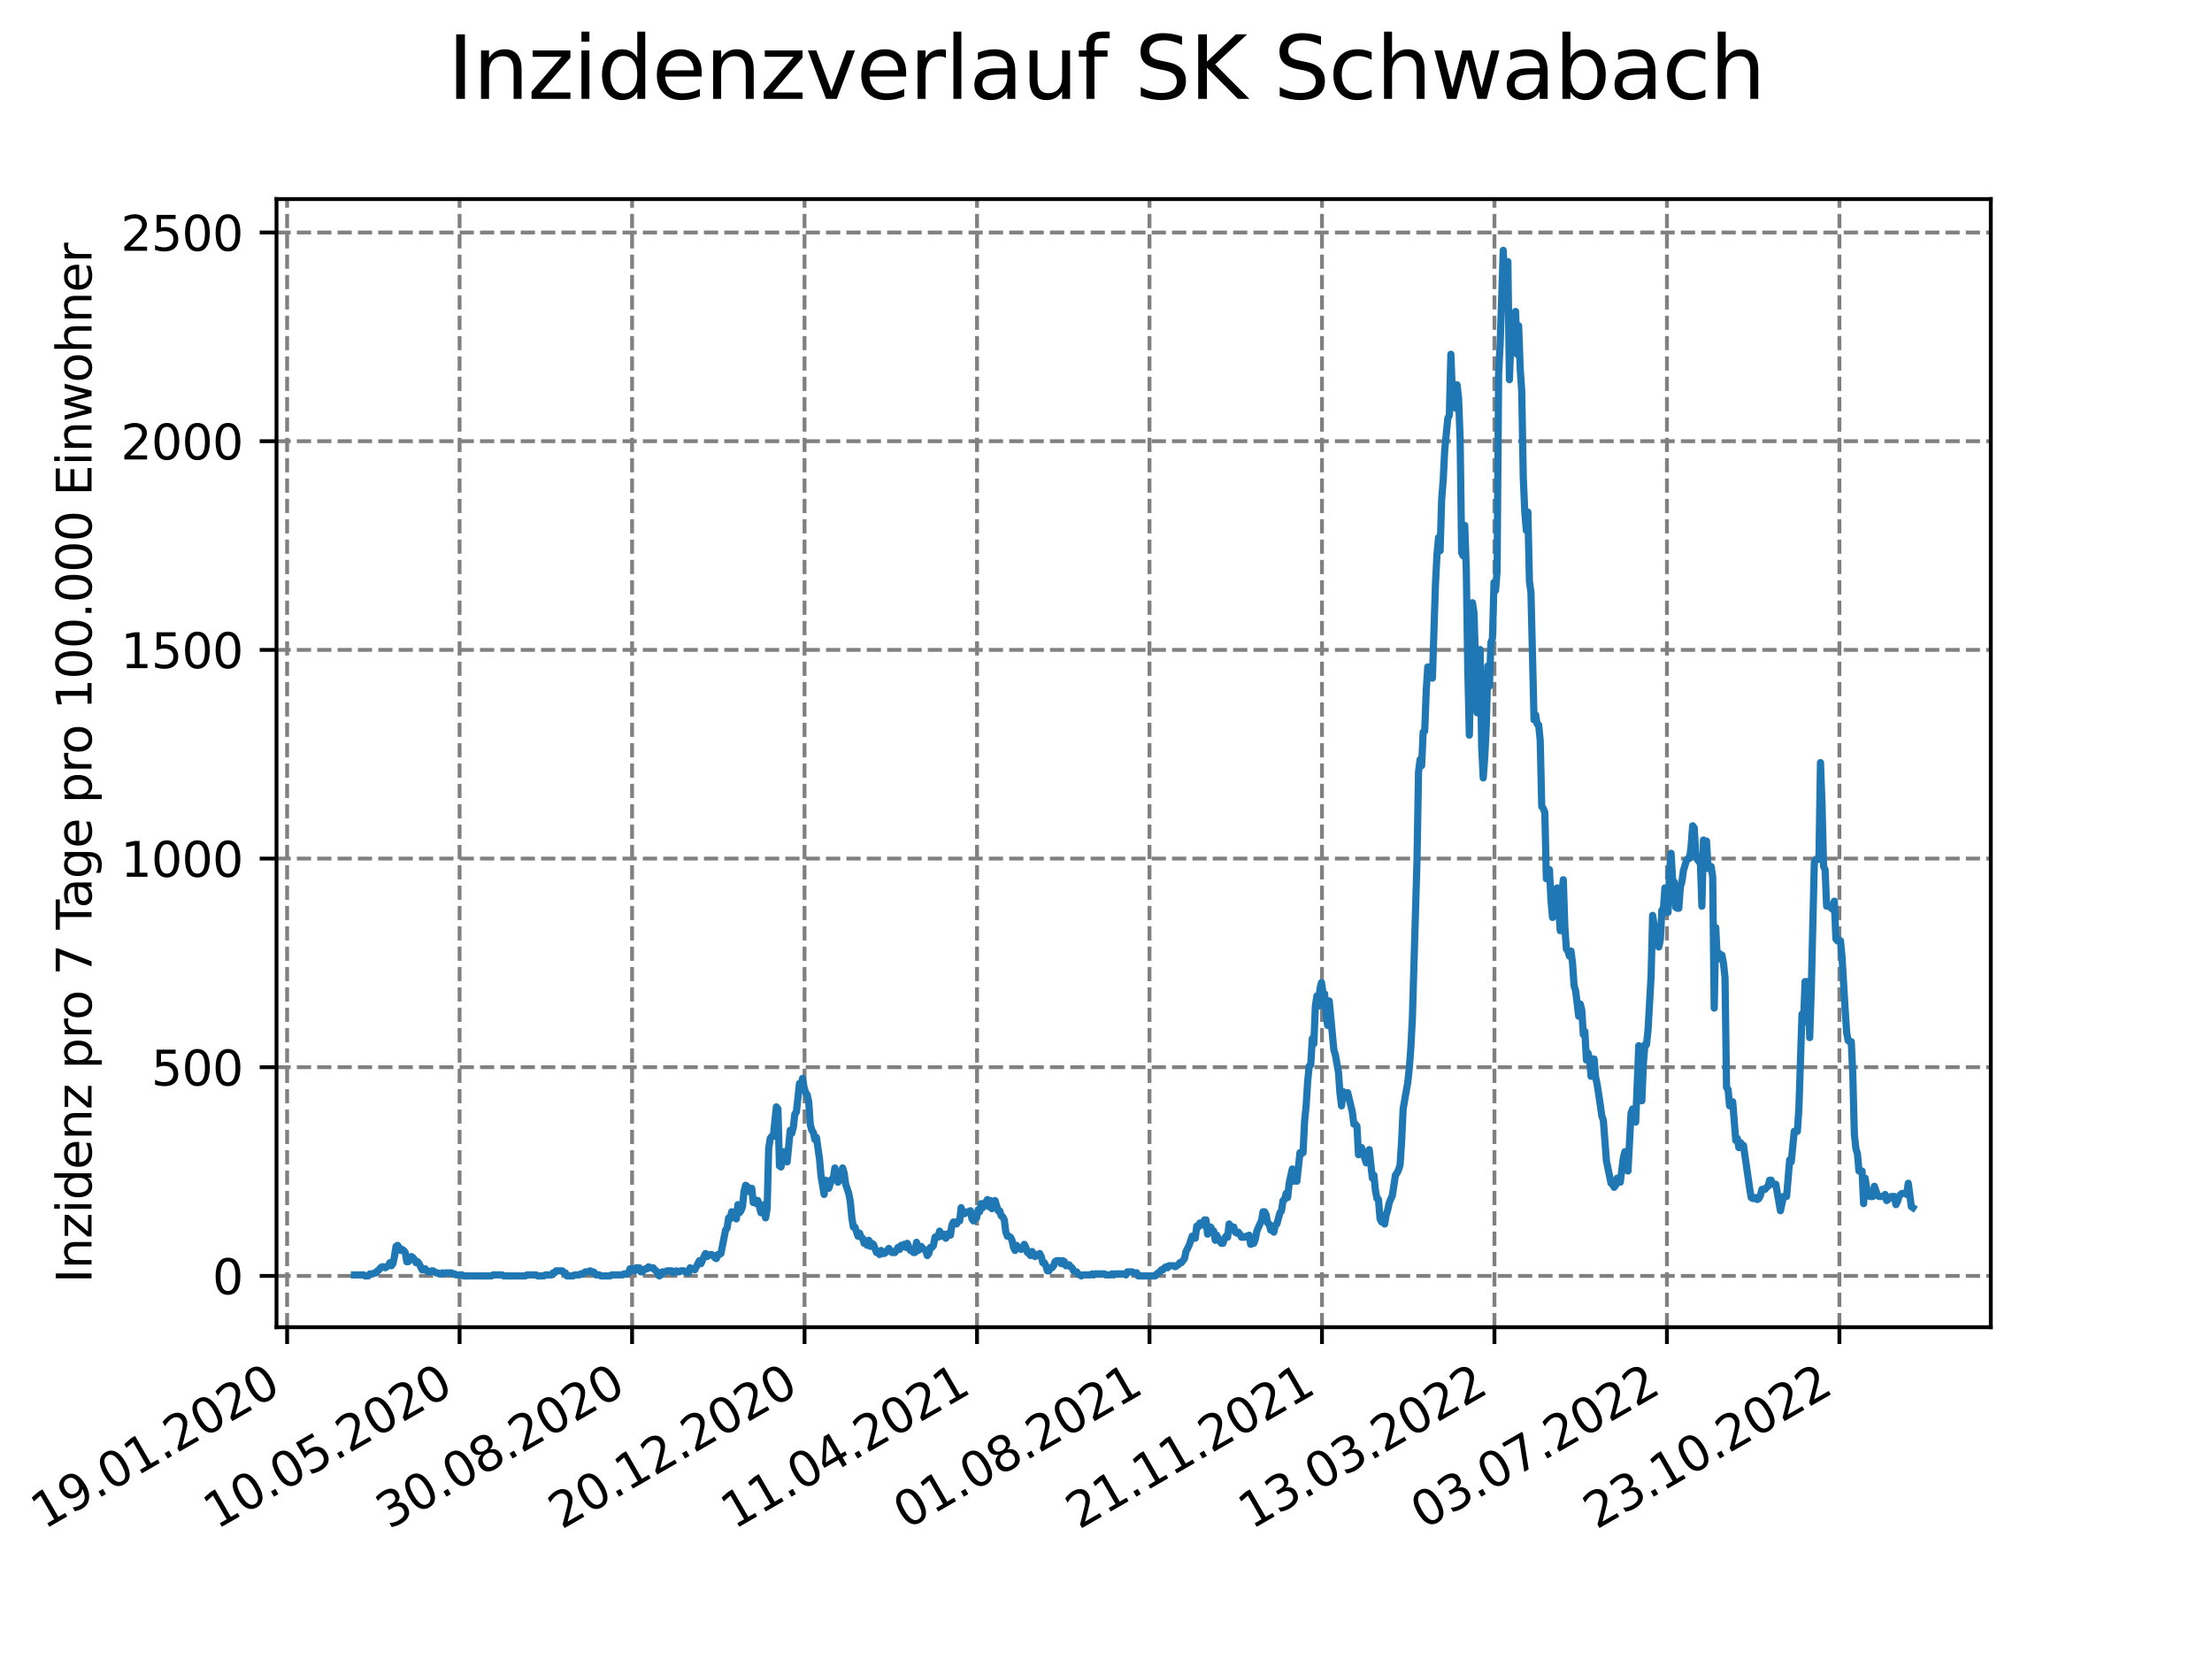 <?xml version="1.0" encoding="utf-8" standalone="no"?>
<!DOCTYPE svg PUBLIC "-//W3C//DTD SVG 1.1//EN"
  "http://www.w3.org/Graphics/SVG/1.1/DTD/svg11.dtd">
<svg xmlns:xlink="http://www.w3.org/1999/xlink" width="460.8pt" height="345.6pt" viewBox="0 0 460.8 345.6" xmlns="http://www.w3.org/2000/svg" version="1.1">
 <defs>
  <style type="text/css">*{stroke-linejoin: round; stroke-linecap: butt}</style>
 </defs>
 <g id="figure_1">
  <g id="patch_1">
   <path d="M 0 345.6 
L 460.8 345.6 
L 460.8 0 
L 0 0 
z
" style="fill: #ffffff"/>
  </g>
  <g id="axes_1">
   <g id="patch_2">
    <path d="M 57.6 276.48 
L 414.72 276.48 
L 414.72 41.472 
L 57.6 41.472 
z
" style="fill: #ffffff"/>
   </g>
   <g id="matplotlib.axis_1">
    <g id="xtick_1">
     <g id="line2d_1">
      <path d="M 59.811 276.48 
L 59.811 41.472 
" clip-path="url(#pd8fa105e6d)" style="fill: none; stroke-dasharray: 2.96,1.28; stroke-dashoffset: 0; stroke: #808080; stroke-width: 0.8"/>
     </g>
     <g id="line2d_2">
      <defs>
       <path id="mf0a44f6661" d="M 0 0 
L 0 3.5 
" style="stroke: #000000; stroke-width: 0.8"/>
      </defs>
      <g>
       <use xlink:href="#mf0a44f6661" x="59.811" y="276.48" style="stroke: #000000; stroke-width: 0.8"/>
      </g>
     </g>
     <g id="text_1">
      <!-- 19.01.2020 -->
      <g transform="translate(9.186 318.689) rotate(-30) scale(0.1 -0.1)">
       <defs>
        <path id="DejaVuSans-31" d="M 794 531 
L 1825 531 
L 1825 4091 
L 703 3866 
L 703 4441 
L 1819 4666 
L 2450 4666 
L 2450 531 
L 3481 531 
L 3481 0 
L 794 0 
L 794 531 
z
" transform="scale(0.016)"/>
        <path id="DejaVuSans-39" d="M 703 97 
L 703 672 
Q 941 559 1184 500 
Q 1428 441 1663 441 
Q 2288 441 2617 861 
Q 2947 1281 2994 2138 
Q 2813 1869 2534 1725 
Q 2256 1581 1919 1581 
Q 1219 1581 811 2004 
Q 403 2428 403 3163 
Q 403 3881 828 4315 
Q 1253 4750 1959 4750 
Q 2769 4750 3195 4129 
Q 3622 3509 3622 2328 
Q 3622 1225 3098 567 
Q 2575 -91 1691 -91 
Q 1453 -91 1209 -44 
Q 966 3 703 97 
z
M 1959 2075 
Q 2384 2075 2632 2365 
Q 2881 2656 2881 3163 
Q 2881 3666 2632 3958 
Q 2384 4250 1959 4250 
Q 1534 4250 1286 3958 
Q 1038 3666 1038 3163 
Q 1038 2656 1286 2365 
Q 1534 2075 1959 2075 
z
" transform="scale(0.016)"/>
        <path id="DejaVuSans-2e" d="M 684 794 
L 1344 794 
L 1344 0 
L 684 0 
L 684 794 
z
" transform="scale(0.016)"/>
        <path id="DejaVuSans-30" d="M 2034 4250 
Q 1547 4250 1301 3770 
Q 1056 3291 1056 2328 
Q 1056 1369 1301 889 
Q 1547 409 2034 409 
Q 2525 409 2770 889 
Q 3016 1369 3016 2328 
Q 3016 3291 2770 3770 
Q 2525 4250 2034 4250 
z
M 2034 4750 
Q 2819 4750 3233 4129 
Q 3647 3509 3647 2328 
Q 3647 1150 3233 529 
Q 2819 -91 2034 -91 
Q 1250 -91 836 529 
Q 422 1150 422 2328 
Q 422 3509 836 4129 
Q 1250 4750 2034 4750 
z
" transform="scale(0.016)"/>
        <path id="DejaVuSans-32" d="M 1228 531 
L 3431 531 
L 3431 0 
L 469 0 
L 469 531 
Q 828 903 1448 1529 
Q 2069 2156 2228 2338 
Q 2531 2678 2651 2914 
Q 2772 3150 2772 3378 
Q 2772 3750 2511 3984 
Q 2250 4219 1831 4219 
Q 1534 4219 1204 4116 
Q 875 4013 500 3803 
L 500 4441 
Q 881 4594 1212 4672 
Q 1544 4750 1819 4750 
Q 2544 4750 2975 4387 
Q 3406 4025 3406 3419 
Q 3406 3131 3298 2873 
Q 3191 2616 2906 2266 
Q 2828 2175 2409 1742 
Q 1991 1309 1228 531 
z
" transform="scale(0.016)"/>
       </defs>
       <use xlink:href="#DejaVuSans-31"/>
       <use xlink:href="#DejaVuSans-39" x="63.623"/>
       <use xlink:href="#DejaVuSans-2e" x="127.246"/>
       <use xlink:href="#DejaVuSans-30" x="159.033"/>
       <use xlink:href="#DejaVuSans-31" x="222.656"/>
       <use xlink:href="#DejaVuSans-2e" x="286.279"/>
       <use xlink:href="#DejaVuSans-32" x="318.066"/>
       <use xlink:href="#DejaVuSans-30" x="381.689"/>
       <use xlink:href="#DejaVuSans-32" x="445.312"/>
       <use xlink:href="#DejaVuSans-30" x="508.936"/>
      </g>
     </g>
    </g>
    <g id="xtick_2">
     <g id="line2d_3">
      <path d="M 95.741 276.48 
L 95.741 41.472 
" clip-path="url(#pd8fa105e6d)" style="fill: none; stroke-dasharray: 2.96,1.28; stroke-dashoffset: 0; stroke: #808080; stroke-width: 0.8"/>
     </g>
     <g id="line2d_4">
      <g>
       <use xlink:href="#mf0a44f6661" x="95.741" y="276.48" style="stroke: #000000; stroke-width: 0.8"/>
      </g>
     </g>
     <g id="text_2">
      <!-- 10.05.2020 -->
      <g transform="translate(45.116 318.689) rotate(-30) scale(0.1 -0.1)">
       <defs>
        <path id="DejaVuSans-35" d="M 691 4666 
L 3169 4666 
L 3169 4134 
L 1269 4134 
L 1269 2991 
Q 1406 3038 1543 3061 
Q 1681 3084 1819 3084 
Q 2600 3084 3056 2656 
Q 3513 2228 3513 1497 
Q 3513 744 3044 326 
Q 2575 -91 1722 -91 
Q 1428 -91 1123 -41 
Q 819 9 494 109 
L 494 744 
Q 775 591 1075 516 
Q 1375 441 1709 441 
Q 2250 441 2565 725 
Q 2881 1009 2881 1497 
Q 2881 1984 2565 2268 
Q 2250 2553 1709 2553 
Q 1456 2553 1204 2497 
Q 953 2441 691 2322 
L 691 4666 
z
" transform="scale(0.016)"/>
       </defs>
       <use xlink:href="#DejaVuSans-31"/>
       <use xlink:href="#DejaVuSans-30" x="63.623"/>
       <use xlink:href="#DejaVuSans-2e" x="127.246"/>
       <use xlink:href="#DejaVuSans-30" x="159.033"/>
       <use xlink:href="#DejaVuSans-35" x="222.656"/>
       <use xlink:href="#DejaVuSans-2e" x="286.279"/>
       <use xlink:href="#DejaVuSans-32" x="318.066"/>
       <use xlink:href="#DejaVuSans-30" x="381.689"/>
       <use xlink:href="#DejaVuSans-32" x="445.312"/>
       <use xlink:href="#DejaVuSans-30" x="508.936"/>
      </g>
     </g>
    </g>
    <g id="xtick_3">
     <g id="line2d_5">
      <path d="M 131.671 276.48 
L 131.671 41.472 
" clip-path="url(#pd8fa105e6d)" style="fill: none; stroke-dasharray: 2.96,1.28; stroke-dashoffset: 0; stroke: #808080; stroke-width: 0.8"/>
     </g>
     <g id="line2d_6">
      <g>
       <use xlink:href="#mf0a44f6661" x="131.671" y="276.48" style="stroke: #000000; stroke-width: 0.8"/>
      </g>
     </g>
     <g id="text_3">
      <!-- 30.08.2020 -->
      <g transform="translate(81.046 318.689) rotate(-30) scale(0.1 -0.1)">
       <defs>
        <path id="DejaVuSans-33" d="M 2597 2516 
Q 3050 2419 3304 2112 
Q 3559 1806 3559 1356 
Q 3559 666 3084 287 
Q 2609 -91 1734 -91 
Q 1441 -91 1130 -33 
Q 819 25 488 141 
L 488 750 
Q 750 597 1062 519 
Q 1375 441 1716 441 
Q 2309 441 2620 675 
Q 2931 909 2931 1356 
Q 2931 1769 2642 2001 
Q 2353 2234 1838 2234 
L 1294 2234 
L 1294 2753 
L 1863 2753 
Q 2328 2753 2575 2939 
Q 2822 3125 2822 3475 
Q 2822 3834 2567 4026 
Q 2313 4219 1838 4219 
Q 1578 4219 1281 4162 
Q 984 4106 628 3988 
L 628 4550 
Q 988 4650 1302 4700 
Q 1616 4750 1894 4750 
Q 2613 4750 3031 4423 
Q 3450 4097 3450 3541 
Q 3450 3153 3228 2886 
Q 3006 2619 2597 2516 
z
" transform="scale(0.016)"/>
        <path id="DejaVuSans-38" d="M 2034 2216 
Q 1584 2216 1326 1975 
Q 1069 1734 1069 1313 
Q 1069 891 1326 650 
Q 1584 409 2034 409 
Q 2484 409 2743 651 
Q 3003 894 3003 1313 
Q 3003 1734 2745 1975 
Q 2488 2216 2034 2216 
z
M 1403 2484 
Q 997 2584 770 2862 
Q 544 3141 544 3541 
Q 544 4100 942 4425 
Q 1341 4750 2034 4750 
Q 2731 4750 3128 4425 
Q 3525 4100 3525 3541 
Q 3525 3141 3298 2862 
Q 3072 2584 2669 2484 
Q 3125 2378 3379 2068 
Q 3634 1759 3634 1313 
Q 3634 634 3220 271 
Q 2806 -91 2034 -91 
Q 1263 -91 848 271 
Q 434 634 434 1313 
Q 434 1759 690 2068 
Q 947 2378 1403 2484 
z
M 1172 3481 
Q 1172 3119 1398 2916 
Q 1625 2713 2034 2713 
Q 2441 2713 2670 2916 
Q 2900 3119 2900 3481 
Q 2900 3844 2670 4047 
Q 2441 4250 2034 4250 
Q 1625 4250 1398 4047 
Q 1172 3844 1172 3481 
z
" transform="scale(0.016)"/>
       </defs>
       <use xlink:href="#DejaVuSans-33"/>
       <use xlink:href="#DejaVuSans-30" x="63.623"/>
       <use xlink:href="#DejaVuSans-2e" x="127.246"/>
       <use xlink:href="#DejaVuSans-30" x="159.033"/>
       <use xlink:href="#DejaVuSans-38" x="222.656"/>
       <use xlink:href="#DejaVuSans-2e" x="286.279"/>
       <use xlink:href="#DejaVuSans-32" x="318.066"/>
       <use xlink:href="#DejaVuSans-30" x="381.689"/>
       <use xlink:href="#DejaVuSans-32" x="445.312"/>
       <use xlink:href="#DejaVuSans-30" x="508.936"/>
      </g>
     </g>
    </g>
    <g id="xtick_4">
     <g id="line2d_7">
      <path d="M 167.601 276.48 
L 167.601 41.472 
" clip-path="url(#pd8fa105e6d)" style="fill: none; stroke-dasharray: 2.96,1.28; stroke-dashoffset: 0; stroke: #808080; stroke-width: 0.8"/>
     </g>
     <g id="line2d_8">
      <g>
       <use xlink:href="#mf0a44f6661" x="167.601" y="276.48" style="stroke: #000000; stroke-width: 0.8"/>
      </g>
     </g>
     <g id="text_4">
      <!-- 20.12.2020 -->
      <g transform="translate(116.976 318.689) rotate(-30) scale(0.1 -0.1)">
       <use xlink:href="#DejaVuSans-32"/>
       <use xlink:href="#DejaVuSans-30" x="63.623"/>
       <use xlink:href="#DejaVuSans-2e" x="127.246"/>
       <use xlink:href="#DejaVuSans-31" x="159.033"/>
       <use xlink:href="#DejaVuSans-32" x="222.656"/>
       <use xlink:href="#DejaVuSans-2e" x="286.279"/>
       <use xlink:href="#DejaVuSans-32" x="318.066"/>
       <use xlink:href="#DejaVuSans-30" x="381.689"/>
       <use xlink:href="#DejaVuSans-32" x="445.312"/>
       <use xlink:href="#DejaVuSans-30" x="508.936"/>
      </g>
     </g>
    </g>
    <g id="xtick_5">
     <g id="line2d_9">
      <path d="M 203.531 276.48 
L 203.531 41.472 
" clip-path="url(#pd8fa105e6d)" style="fill: none; stroke-dasharray: 2.96,1.28; stroke-dashoffset: 0; stroke: #808080; stroke-width: 0.8"/>
     </g>
     <g id="line2d_10">
      <g>
       <use xlink:href="#mf0a44f6661" x="203.531" y="276.48" style="stroke: #000000; stroke-width: 0.8"/>
      </g>
     </g>
     <g id="text_5">
      <!-- 11.04.2021 -->
      <g transform="translate(152.906 318.689) rotate(-30) scale(0.1 -0.1)">
       <defs>
        <path id="DejaVuSans-34" d="M 2419 4116 
L 825 1625 
L 2419 1625 
L 2419 4116 
z
M 2253 4666 
L 3047 4666 
L 3047 1625 
L 3713 1625 
L 3713 1100 
L 3047 1100 
L 3047 0 
L 2419 0 
L 2419 1100 
L 313 1100 
L 313 1709 
L 2253 4666 
z
" transform="scale(0.016)"/>
       </defs>
       <use xlink:href="#DejaVuSans-31"/>
       <use xlink:href="#DejaVuSans-31" x="63.623"/>
       <use xlink:href="#DejaVuSans-2e" x="127.246"/>
       <use xlink:href="#DejaVuSans-30" x="159.033"/>
       <use xlink:href="#DejaVuSans-34" x="222.656"/>
       <use xlink:href="#DejaVuSans-2e" x="286.279"/>
       <use xlink:href="#DejaVuSans-32" x="318.066"/>
       <use xlink:href="#DejaVuSans-30" x="381.689"/>
       <use xlink:href="#DejaVuSans-32" x="445.312"/>
       <use xlink:href="#DejaVuSans-31" x="508.936"/>
      </g>
     </g>
    </g>
    <g id="xtick_6">
     <g id="line2d_11">
      <path d="M 239.462 276.48 
L 239.462 41.472 
" clip-path="url(#pd8fa105e6d)" style="fill: none; stroke-dasharray: 2.96,1.28; stroke-dashoffset: 0; stroke: #808080; stroke-width: 0.8"/>
     </g>
     <g id="line2d_12">
      <g>
       <use xlink:href="#mf0a44f6661" x="239.462" y="276.48" style="stroke: #000000; stroke-width: 0.8"/>
      </g>
     </g>
     <g id="text_6">
      <!-- 01.08.2021 -->
      <g transform="translate(188.836 318.689) rotate(-30) scale(0.1 -0.1)">
       <use xlink:href="#DejaVuSans-30"/>
       <use xlink:href="#DejaVuSans-31" x="63.623"/>
       <use xlink:href="#DejaVuSans-2e" x="127.246"/>
       <use xlink:href="#DejaVuSans-30" x="159.033"/>
       <use xlink:href="#DejaVuSans-38" x="222.656"/>
       <use xlink:href="#DejaVuSans-2e" x="286.279"/>
       <use xlink:href="#DejaVuSans-32" x="318.066"/>
       <use xlink:href="#DejaVuSans-30" x="381.689"/>
       <use xlink:href="#DejaVuSans-32" x="445.312"/>
       <use xlink:href="#DejaVuSans-31" x="508.936"/>
      </g>
     </g>
    </g>
    <g id="xtick_7">
     <g id="line2d_13">
      <path d="M 275.392 276.48 
L 275.392 41.472 
" clip-path="url(#pd8fa105e6d)" style="fill: none; stroke-dasharray: 2.96,1.28; stroke-dashoffset: 0; stroke: #808080; stroke-width: 0.8"/>
     </g>
     <g id="line2d_14">
      <g>
       <use xlink:href="#mf0a44f6661" x="275.392" y="276.48" style="stroke: #000000; stroke-width: 0.8"/>
      </g>
     </g>
     <g id="text_7">
      <!-- 21.11.2021 -->
      <g transform="translate(224.767 318.689) rotate(-30) scale(0.1 -0.1)">
       <use xlink:href="#DejaVuSans-32"/>
       <use xlink:href="#DejaVuSans-31" x="63.623"/>
       <use xlink:href="#DejaVuSans-2e" x="127.246"/>
       <use xlink:href="#DejaVuSans-31" x="159.033"/>
       <use xlink:href="#DejaVuSans-31" x="222.656"/>
       <use xlink:href="#DejaVuSans-2e" x="286.279"/>
       <use xlink:href="#DejaVuSans-32" x="318.066"/>
       <use xlink:href="#DejaVuSans-30" x="381.689"/>
       <use xlink:href="#DejaVuSans-32" x="445.312"/>
       <use xlink:href="#DejaVuSans-31" x="508.936"/>
      </g>
     </g>
    </g>
    <g id="xtick_8">
     <g id="line2d_15">
      <path d="M 311.322 276.48 
L 311.322 41.472 
" clip-path="url(#pd8fa105e6d)" style="fill: none; stroke-dasharray: 2.96,1.28; stroke-dashoffset: 0; stroke: #808080; stroke-width: 0.8"/>
     </g>
     <g id="line2d_16">
      <g>
       <use xlink:href="#mf0a44f6661" x="311.322" y="276.48" style="stroke: #000000; stroke-width: 0.8"/>
      </g>
     </g>
     <g id="text_8">
      <!-- 13.03.2022 -->
      <g transform="translate(260.697 318.689) rotate(-30) scale(0.1 -0.1)">
       <use xlink:href="#DejaVuSans-31"/>
       <use xlink:href="#DejaVuSans-33" x="63.623"/>
       <use xlink:href="#DejaVuSans-2e" x="127.246"/>
       <use xlink:href="#DejaVuSans-30" x="159.033"/>
       <use xlink:href="#DejaVuSans-33" x="222.656"/>
       <use xlink:href="#DejaVuSans-2e" x="286.279"/>
       <use xlink:href="#DejaVuSans-32" x="318.066"/>
       <use xlink:href="#DejaVuSans-30" x="381.689"/>
       <use xlink:href="#DejaVuSans-32" x="445.312"/>
       <use xlink:href="#DejaVuSans-32" x="508.936"/>
      </g>
     </g>
    </g>
    <g id="xtick_9">
     <g id="line2d_17">
      <path d="M 347.252 276.48 
L 347.252 41.472 
" clip-path="url(#pd8fa105e6d)" style="fill: none; stroke-dasharray: 2.96,1.28; stroke-dashoffset: 0; stroke: #808080; stroke-width: 0.8"/>
     </g>
     <g id="line2d_18">
      <g>
       <use xlink:href="#mf0a44f6661" x="347.252" y="276.48" style="stroke: #000000; stroke-width: 0.8"/>
      </g>
     </g>
     <g id="text_9">
      <!-- 03.07.2022 -->
      <g transform="translate(296.627 318.689) rotate(-30) scale(0.1 -0.1)">
       <defs>
        <path id="DejaVuSans-37" d="M 525 4666 
L 3525 4666 
L 3525 4397 
L 1831 0 
L 1172 0 
L 2766 4134 
L 525 4134 
L 525 4666 
z
" transform="scale(0.016)"/>
       </defs>
       <use xlink:href="#DejaVuSans-30"/>
       <use xlink:href="#DejaVuSans-33" x="63.623"/>
       <use xlink:href="#DejaVuSans-2e" x="127.246"/>
       <use xlink:href="#DejaVuSans-30" x="159.033"/>
       <use xlink:href="#DejaVuSans-37" x="222.656"/>
       <use xlink:href="#DejaVuSans-2e" x="286.279"/>
       <use xlink:href="#DejaVuSans-32" x="318.066"/>
       <use xlink:href="#DejaVuSans-30" x="381.689"/>
       <use xlink:href="#DejaVuSans-32" x="445.312"/>
       <use xlink:href="#DejaVuSans-32" x="508.936"/>
      </g>
     </g>
    </g>
    <g id="xtick_10">
     <g id="line2d_19">
      <path d="M 383.182 276.48 
L 383.182 41.472 
" clip-path="url(#pd8fa105e6d)" style="fill: none; stroke-dasharray: 2.96,1.28; stroke-dashoffset: 0; stroke: #808080; stroke-width: 0.8"/>
     </g>
     <g id="line2d_20">
      <g>
       <use xlink:href="#mf0a44f6661" x="383.182" y="276.48" style="stroke: #000000; stroke-width: 0.8"/>
      </g>
     </g>
     <g id="text_10">
      <!-- 23.10.2022 -->
      <g transform="translate(332.557 318.689) rotate(-30) scale(0.1 -0.1)">
       <use xlink:href="#DejaVuSans-32"/>
       <use xlink:href="#DejaVuSans-33" x="63.623"/>
       <use xlink:href="#DejaVuSans-2e" x="127.246"/>
       <use xlink:href="#DejaVuSans-31" x="159.033"/>
       <use xlink:href="#DejaVuSans-30" x="222.656"/>
       <use xlink:href="#DejaVuSans-2e" x="286.279"/>
       <use xlink:href="#DejaVuSans-32" x="318.066"/>
       <use xlink:href="#DejaVuSans-30" x="381.689"/>
       <use xlink:href="#DejaVuSans-32" x="445.312"/>
       <use xlink:href="#DejaVuSans-32" x="508.936"/>
      </g>
     </g>
    </g>
   </g>
   <g id="matplotlib.axis_2">
    <g id="ytick_1">
     <g id="line2d_21">
      <path d="M 57.6 265.798 
L 414.72 265.798 
" clip-path="url(#pd8fa105e6d)" style="fill: none; stroke-dasharray: 2.96,1.28; stroke-dashoffset: 0; stroke: #808080; stroke-width: 0.8"/>
     </g>
     <g id="line2d_22">
      <defs>
       <path id="mc58bc5767d" d="M 0 0 
L -3.5 0 
" style="stroke: #000000; stroke-width: 0.8"/>
      </defs>
      <g>
       <use xlink:href="#mc58bc5767d" x="57.6" y="265.798" style="stroke: #000000; stroke-width: 0.8"/>
      </g>
     </g>
     <g id="text_11">
      <!-- 0 -->
      <g transform="translate(44.237 269.597) scale(0.1 -0.1)">
       <use xlink:href="#DejaVuSans-30"/>
      </g>
     </g>
    </g>
    <g id="ytick_2">
     <g id="line2d_23">
      <path d="M 57.6 222.325 
L 414.72 222.325 
" clip-path="url(#pd8fa105e6d)" style="fill: none; stroke-dasharray: 2.96,1.28; stroke-dashoffset: 0; stroke: #808080; stroke-width: 0.8"/>
     </g>
     <g id="line2d_24">
      <g>
       <use xlink:href="#mc58bc5767d" x="57.6" y="222.325" style="stroke: #000000; stroke-width: 0.8"/>
      </g>
     </g>
     <g id="text_12">
      <!-- 500 -->
      <g transform="translate(31.512 226.125) scale(0.1 -0.1)">
       <use xlink:href="#DejaVuSans-35"/>
       <use xlink:href="#DejaVuSans-30" x="63.623"/>
       <use xlink:href="#DejaVuSans-30" x="127.246"/>
      </g>
     </g>
    </g>
    <g id="ytick_3">
     <g id="line2d_25">
      <path d="M 57.6 178.853 
L 414.72 178.853 
" clip-path="url(#pd8fa105e6d)" style="fill: none; stroke-dasharray: 2.96,1.28; stroke-dashoffset: 0; stroke: #808080; stroke-width: 0.8"/>
     </g>
     <g id="line2d_26">
      <g>
       <use xlink:href="#mc58bc5767d" x="57.6" y="178.853" style="stroke: #000000; stroke-width: 0.8"/>
      </g>
     </g>
     <g id="text_13">
      <!-- 1000 -->
      <g transform="translate(25.15 182.652) scale(0.1 -0.1)">
       <use xlink:href="#DejaVuSans-31"/>
       <use xlink:href="#DejaVuSans-30" x="63.623"/>
       <use xlink:href="#DejaVuSans-30" x="127.246"/>
       <use xlink:href="#DejaVuSans-30" x="190.869"/>
      </g>
     </g>
    </g>
    <g id="ytick_4">
     <g id="line2d_27">
      <path d="M 57.6 135.381 
L 414.72 135.381 
" clip-path="url(#pd8fa105e6d)" style="fill: none; stroke-dasharray: 2.96,1.28; stroke-dashoffset: 0; stroke: #808080; stroke-width: 0.8"/>
     </g>
     <g id="line2d_28">
      <g>
       <use xlink:href="#mc58bc5767d" x="57.6" y="135.381" style="stroke: #000000; stroke-width: 0.8"/>
      </g>
     </g>
     <g id="text_14">
      <!-- 1500 -->
      <g transform="translate(25.15 139.18) scale(0.1 -0.1)">
       <use xlink:href="#DejaVuSans-31"/>
       <use xlink:href="#DejaVuSans-35" x="63.623"/>
       <use xlink:href="#DejaVuSans-30" x="127.246"/>
       <use xlink:href="#DejaVuSans-30" x="190.869"/>
      </g>
     </g>
    </g>
    <g id="ytick_5">
     <g id="line2d_29">
      <path d="M 57.6 91.908 
L 414.72 91.908 
" clip-path="url(#pd8fa105e6d)" style="fill: none; stroke-dasharray: 2.96,1.28; stroke-dashoffset: 0; stroke: #808080; stroke-width: 0.8"/>
     </g>
     <g id="line2d_30">
      <g>
       <use xlink:href="#mc58bc5767d" x="57.6" y="91.908" style="stroke: #000000; stroke-width: 0.8"/>
      </g>
     </g>
     <g id="text_15">
      <!-- 2000 -->
      <g transform="translate(25.15 95.708) scale(0.1 -0.1)">
       <use xlink:href="#DejaVuSans-32"/>
       <use xlink:href="#DejaVuSans-30" x="63.623"/>
       <use xlink:href="#DejaVuSans-30" x="127.246"/>
       <use xlink:href="#DejaVuSans-30" x="190.869"/>
      </g>
     </g>
    </g>
    <g id="ytick_6">
     <g id="line2d_31">
      <path d="M 57.6 48.436 
L 414.72 48.436 
" clip-path="url(#pd8fa105e6d)" style="fill: none; stroke-dasharray: 2.96,1.28; stroke-dashoffset: 0; stroke: #808080; stroke-width: 0.8"/>
     </g>
     <g id="line2d_32">
      <g>
       <use xlink:href="#mc58bc5767d" x="57.6" y="48.436" style="stroke: #000000; stroke-width: 0.8"/>
      </g>
     </g>
     <g id="text_16">
      <!-- 2500 -->
      <g transform="translate(25.15 52.235) scale(0.1 -0.1)">
       <use xlink:href="#DejaVuSans-32"/>
       <use xlink:href="#DejaVuSans-35" x="63.623"/>
       <use xlink:href="#DejaVuSans-30" x="127.246"/>
       <use xlink:href="#DejaVuSans-30" x="190.869"/>
      </g>
     </g>
    </g>
    <g id="text_17">
     <!-- Inzidenz pro 7 Tage pro 100.000 Einwohner -->
     <g transform="translate(19.07 267.301) rotate(-90) scale(0.1 -0.1)">
      <defs>
       <path id="DejaVuSans-49" d="M 628 4666 
L 1259 4666 
L 1259 0 
L 628 0 
L 628 4666 
z
" transform="scale(0.016)"/>
       <path id="DejaVuSans-6e" d="M 3513 2113 
L 3513 0 
L 2938 0 
L 2938 2094 
Q 2938 2591 2744 2837 
Q 2550 3084 2163 3084 
Q 1697 3084 1428 2787 
Q 1159 2491 1159 1978 
L 1159 0 
L 581 0 
L 581 3500 
L 1159 3500 
L 1159 2956 
Q 1366 3272 1645 3428 
Q 1925 3584 2291 3584 
Q 2894 3584 3203 3211 
Q 3513 2838 3513 2113 
z
" transform="scale(0.016)"/>
       <path id="DejaVuSans-7a" d="M 353 3500 
L 3084 3500 
L 3084 2975 
L 922 459 
L 3084 459 
L 3084 0 
L 275 0 
L 275 525 
L 2438 3041 
L 353 3041 
L 353 3500 
z
" transform="scale(0.016)"/>
       <path id="DejaVuSans-69" d="M 603 3500 
L 1178 3500 
L 1178 0 
L 603 0 
L 603 3500 
z
M 603 4863 
L 1178 4863 
L 1178 4134 
L 603 4134 
L 603 4863 
z
" transform="scale(0.016)"/>
       <path id="DejaVuSans-64" d="M 2906 2969 
L 2906 4863 
L 3481 4863 
L 3481 0 
L 2906 0 
L 2906 525 
Q 2725 213 2448 61 
Q 2172 -91 1784 -91 
Q 1150 -91 751 415 
Q 353 922 353 1747 
Q 353 2572 751 3078 
Q 1150 3584 1784 3584 
Q 2172 3584 2448 3432 
Q 2725 3281 2906 2969 
z
M 947 1747 
Q 947 1113 1208 752 
Q 1469 391 1925 391 
Q 2381 391 2643 752 
Q 2906 1113 2906 1747 
Q 2906 2381 2643 2742 
Q 2381 3103 1925 3103 
Q 1469 3103 1208 2742 
Q 947 2381 947 1747 
z
" transform="scale(0.016)"/>
       <path id="DejaVuSans-65" d="M 3597 1894 
L 3597 1613 
L 953 1613 
Q 991 1019 1311 708 
Q 1631 397 2203 397 
Q 2534 397 2845 478 
Q 3156 559 3463 722 
L 3463 178 
Q 3153 47 2828 -22 
Q 2503 -91 2169 -91 
Q 1331 -91 842 396 
Q 353 884 353 1716 
Q 353 2575 817 3079 
Q 1281 3584 2069 3584 
Q 2775 3584 3186 3129 
Q 3597 2675 3597 1894 
z
M 3022 2063 
Q 3016 2534 2758 2815 
Q 2500 3097 2075 3097 
Q 1594 3097 1305 2825 
Q 1016 2553 972 2059 
L 3022 2063 
z
" transform="scale(0.016)"/>
       <path id="DejaVuSans-20" transform="scale(0.016)"/>
       <path id="DejaVuSans-70" d="M 1159 525 
L 1159 -1331 
L 581 -1331 
L 581 3500 
L 1159 3500 
L 1159 2969 
Q 1341 3281 1617 3432 
Q 1894 3584 2278 3584 
Q 2916 3584 3314 3078 
Q 3713 2572 3713 1747 
Q 3713 922 3314 415 
Q 2916 -91 2278 -91 
Q 1894 -91 1617 61 
Q 1341 213 1159 525 
z
M 3116 1747 
Q 3116 2381 2855 2742 
Q 2594 3103 2138 3103 
Q 1681 3103 1420 2742 
Q 1159 2381 1159 1747 
Q 1159 1113 1420 752 
Q 1681 391 2138 391 
Q 2594 391 2855 752 
Q 3116 1113 3116 1747 
z
" transform="scale(0.016)"/>
       <path id="DejaVuSans-72" d="M 2631 2963 
Q 2534 3019 2420 3045 
Q 2306 3072 2169 3072 
Q 1681 3072 1420 2755 
Q 1159 2438 1159 1844 
L 1159 0 
L 581 0 
L 581 3500 
L 1159 3500 
L 1159 2956 
Q 1341 3275 1631 3429 
Q 1922 3584 2338 3584 
Q 2397 3584 2469 3576 
Q 2541 3569 2628 3553 
L 2631 2963 
z
" transform="scale(0.016)"/>
       <path id="DejaVuSans-6f" d="M 1959 3097 
Q 1497 3097 1228 2736 
Q 959 2375 959 1747 
Q 959 1119 1226 758 
Q 1494 397 1959 397 
Q 2419 397 2687 759 
Q 2956 1122 2956 1747 
Q 2956 2369 2687 2733 
Q 2419 3097 1959 3097 
z
M 1959 3584 
Q 2709 3584 3137 3096 
Q 3566 2609 3566 1747 
Q 3566 888 3137 398 
Q 2709 -91 1959 -91 
Q 1206 -91 779 398 
Q 353 888 353 1747 
Q 353 2609 779 3096 
Q 1206 3584 1959 3584 
z
" transform="scale(0.016)"/>
       <path id="DejaVuSans-54" d="M -19 4666 
L 3928 4666 
L 3928 4134 
L 2272 4134 
L 2272 0 
L 1638 0 
L 1638 4134 
L -19 4134 
L -19 4666 
z
" transform="scale(0.016)"/>
       <path id="DejaVuSans-61" d="M 2194 1759 
Q 1497 1759 1228 1600 
Q 959 1441 959 1056 
Q 959 750 1161 570 
Q 1363 391 1709 391 
Q 2188 391 2477 730 
Q 2766 1069 2766 1631 
L 2766 1759 
L 2194 1759 
z
M 3341 1997 
L 3341 0 
L 2766 0 
L 2766 531 
Q 2569 213 2275 61 
Q 1981 -91 1556 -91 
Q 1019 -91 701 211 
Q 384 513 384 1019 
Q 384 1609 779 1909 
Q 1175 2209 1959 2209 
L 2766 2209 
L 2766 2266 
Q 2766 2663 2505 2880 
Q 2244 3097 1772 3097 
Q 1472 3097 1187 3025 
Q 903 2953 641 2809 
L 641 3341 
Q 956 3463 1253 3523 
Q 1550 3584 1831 3584 
Q 2591 3584 2966 3190 
Q 3341 2797 3341 1997 
z
" transform="scale(0.016)"/>
       <path id="DejaVuSans-67" d="M 2906 1791 
Q 2906 2416 2648 2759 
Q 2391 3103 1925 3103 
Q 1463 3103 1205 2759 
Q 947 2416 947 1791 
Q 947 1169 1205 825 
Q 1463 481 1925 481 
Q 2391 481 2648 825 
Q 2906 1169 2906 1791 
z
M 3481 434 
Q 3481 -459 3084 -895 
Q 2688 -1331 1869 -1331 
Q 1566 -1331 1297 -1286 
Q 1028 -1241 775 -1147 
L 775 -588 
Q 1028 -725 1275 -790 
Q 1522 -856 1778 -856 
Q 2344 -856 2625 -561 
Q 2906 -266 2906 331 
L 2906 616 
Q 2728 306 2450 153 
Q 2172 0 1784 0 
Q 1141 0 747 490 
Q 353 981 353 1791 
Q 353 2603 747 3093 
Q 1141 3584 1784 3584 
Q 2172 3584 2450 3431 
Q 2728 3278 2906 2969 
L 2906 3500 
L 3481 3500 
L 3481 434 
z
" transform="scale(0.016)"/>
       <path id="DejaVuSans-45" d="M 628 4666 
L 3578 4666 
L 3578 4134 
L 1259 4134 
L 1259 2753 
L 3481 2753 
L 3481 2222 
L 1259 2222 
L 1259 531 
L 3634 531 
L 3634 0 
L 628 0 
L 628 4666 
z
" transform="scale(0.016)"/>
       <path id="DejaVuSans-77" d="M 269 3500 
L 844 3500 
L 1563 769 
L 2278 3500 
L 2956 3500 
L 3675 769 
L 4391 3500 
L 4966 3500 
L 4050 0 
L 3372 0 
L 2619 2869 
L 1863 0 
L 1184 0 
L 269 3500 
z
" transform="scale(0.016)"/>
       <path id="DejaVuSans-68" d="M 3513 2113 
L 3513 0 
L 2938 0 
L 2938 2094 
Q 2938 2591 2744 2837 
Q 2550 3084 2163 3084 
Q 1697 3084 1428 2787 
Q 1159 2491 1159 1978 
L 1159 0 
L 581 0 
L 581 4863 
L 1159 4863 
L 1159 2956 
Q 1366 3272 1645 3428 
Q 1925 3584 2291 3584 
Q 2894 3584 3203 3211 
Q 3513 2838 3513 2113 
z
" transform="scale(0.016)"/>
      </defs>
      <use xlink:href="#DejaVuSans-49"/>
      <use xlink:href="#DejaVuSans-6e" x="29.492"/>
      <use xlink:href="#DejaVuSans-7a" x="92.871"/>
      <use xlink:href="#DejaVuSans-69" x="145.361"/>
      <use xlink:href="#DejaVuSans-64" x="173.145"/>
      <use xlink:href="#DejaVuSans-65" x="236.621"/>
      <use xlink:href="#DejaVuSans-6e" x="298.145"/>
      <use xlink:href="#DejaVuSans-7a" x="361.523"/>
      <use xlink:href="#DejaVuSans-20" x="414.014"/>
      <use xlink:href="#DejaVuSans-70" x="445.801"/>
      <use xlink:href="#DejaVuSans-72" x="509.277"/>
      <use xlink:href="#DejaVuSans-6f" x="548.141"/>
      <use xlink:href="#DejaVuSans-20" x="609.322"/>
      <use xlink:href="#DejaVuSans-37" x="641.109"/>
      <use xlink:href="#DejaVuSans-20" x="704.732"/>
      <use xlink:href="#DejaVuSans-54" x="736.52"/>
      <use xlink:href="#DejaVuSans-61" x="781.104"/>
      <use xlink:href="#DejaVuSans-67" x="842.383"/>
      <use xlink:href="#DejaVuSans-65" x="905.859"/>
      <use xlink:href="#DejaVuSans-20" x="967.383"/>
      <use xlink:href="#DejaVuSans-70" x="999.17"/>
      <use xlink:href="#DejaVuSans-72" x="1062.646"/>
      <use xlink:href="#DejaVuSans-6f" x="1101.51"/>
      <use xlink:href="#DejaVuSans-20" x="1162.691"/>
      <use xlink:href="#DejaVuSans-31" x="1194.479"/>
      <use xlink:href="#DejaVuSans-30" x="1258.102"/>
      <use xlink:href="#DejaVuSans-30" x="1321.725"/>
      <use xlink:href="#DejaVuSans-2e" x="1385.348"/>
      <use xlink:href="#DejaVuSans-30" x="1417.135"/>
      <use xlink:href="#DejaVuSans-30" x="1480.758"/>
      <use xlink:href="#DejaVuSans-30" x="1544.381"/>
      <use xlink:href="#DejaVuSans-20" x="1608.004"/>
      <use xlink:href="#DejaVuSans-45" x="1639.791"/>
      <use xlink:href="#DejaVuSans-69" x="1702.975"/>
      <use xlink:href="#DejaVuSans-6e" x="1730.758"/>
      <use xlink:href="#DejaVuSans-77" x="1794.137"/>
      <use xlink:href="#DejaVuSans-6f" x="1875.924"/>
      <use xlink:href="#DejaVuSans-68" x="1937.105"/>
      <use xlink:href="#DejaVuSans-6e" x="2000.484"/>
      <use xlink:href="#DejaVuSans-65" x="2063.863"/>
      <use xlink:href="#DejaVuSans-72" x="2125.387"/>
     </g>
    </g>
   </g>
   <g id="line2d_33">
    <path d="M 73.833 265.586 
L 75.758 265.586 
L 76.078 265.798 
L 76.72 265.798 
L 77.041 265.374 
L 77.682 265.374 
L 78.003 265.161 
L 78.324 265.161 
L 78.645 264.737 
L 78.966 264.525 
L 79.286 264.101 
L 79.607 263.888 
L 79.928 263.888 
L 80.249 264.101 
L 80.89 263.676 
L 81.211 263.04 
L 81.532 263.676 
L 81.853 263.252 
L 82.174 261.767 
L 82.494 259.645 
L 82.815 259.433 
L 83.136 259.857 
L 83.457 260.494 
L 83.778 260.282 
L 84.098 260.494 
L 84.419 260.918 
L 84.74 262.828 
L 85.061 262.828 
L 85.382 262.403 
L 85.703 261.767 
L 86.023 261.979 
L 86.344 262.403 
L 86.665 263.04 
L 86.986 262.828 
L 87.307 263.252 
L 87.948 264.525 
L 88.269 264.525 
L 88.59 264.313 
L 88.911 264.737 
L 89.231 264.949 
L 89.552 264.949 
L 89.873 264.737 
L 90.194 264.737 
L 90.835 265.161 
L 91.156 265.161 
L 91.477 265.374 
L 91.798 265.374 
L 92.119 265.161 
L 92.439 265.374 
L 92.76 265.161 
L 94.043 265.161 
L 94.364 265.374 
L 94.685 265.374 
L 95.006 265.586 
L 96.289 265.586 
L 96.61 265.798 
L 102.384 265.798 
L 102.705 265.586 
L 104.63 265.586 
L 104.951 265.798 
L 109.442 265.798 
L 109.763 265.586 
L 111.688 265.586 
L 112.009 265.798 
L 113.292 265.798 
L 113.613 265.586 
L 114.896 265.586 
L 115.217 265.161 
L 115.537 265.161 
L 115.858 264.737 
L 117.141 264.737 
L 117.462 265.161 
L 117.783 265.161 
L 118.104 265.798 
L 119.387 265.798 
L 119.708 265.586 
L 120.67 265.586 
L 120.991 265.374 
L 121.312 265.374 
L 121.953 264.949 
L 122.595 264.949 
L 122.916 264.737 
L 123.237 264.949 
L 123.557 264.949 
L 123.878 265.161 
L 124.199 265.586 
L 124.841 265.586 
L 125.162 265.798 
L 127.086 265.798 
L 127.407 265.586 
L 129.653 265.586 
L 129.974 265.374 
L 130.615 265.374 
L 130.936 265.161 
L 131.257 264.313 
L 131.578 264.313 
L 132.219 264.737 
L 132.54 264.101 
L 133.182 264.101 
L 133.502 264.949 
L 133.823 264.949 
L 134.144 264.525 
L 134.465 264.313 
L 134.786 264.313 
L 135.106 263.888 
L 135.427 264.101 
L 136.069 264.101 
L 136.39 264.525 
L 136.71 264.737 
L 137.352 265.798 
L 137.673 265.586 
L 137.994 264.949 
L 138.635 264.949 
L 138.956 264.737 
L 139.919 264.737 
L 140.239 265.161 
L 140.881 264.737 
L 141.202 264.949 
L 141.523 264.949 
L 141.843 264.737 
L 142.485 264.737 
L 143.127 265.161 
L 143.447 265.161 
L 143.768 264.101 
L 144.089 264.313 
L 144.41 264.313 
L 144.731 264.525 
L 145.693 262.615 
L 146.014 263.252 
L 146.655 261.767 
L 146.976 261.13 
L 147.297 261.767 
L 147.939 261.342 
L 148.259 261.342 
L 148.58 261.555 
L 148.901 261.979 
L 149.222 262.191 
L 149.543 261.342 
L 149.863 261.342 
L 150.184 261.13 
L 151.147 256.251 
L 151.468 255.826 
L 151.788 253.705 
L 152.109 253.917 
L 152.43 252.432 
L 152.751 253.28 
L 153.072 253.493 
L 153.392 253.917 
L 153.713 250.947 
L 154.034 252.644 
L 154.355 252.22 
L 154.676 251.371 
L 154.996 248.189 
L 155.317 246.916 
L 155.638 247.128 
L 155.959 248.189 
L 156.28 247.552 
L 156.6 247.552 
L 156.921 250.522 
L 157.242 249.886 
L 157.563 250.735 
L 157.884 250.098 
L 158.525 252.644 
L 158.846 252.008 
L 159.167 250.947 
L 159.488 253.705 
L 159.808 251.795 
L 160.129 239.278 
L 160.45 237.156 
L 160.771 236.732 
L 161.092 236.732 
L 161.733 230.58 
L 162.054 231.004 
L 162.375 242.885 
L 162.696 243.097 
L 163.337 239.914 
L 163.658 240.551 
L 163.979 242.036 
L 164.621 235.459 
L 164.941 236.096 
L 165.262 234.823 
L 165.583 232.065 
L 165.904 231.64 
L 166.545 225.7 
L 166.866 226.548 
L 167.187 224.639 
L 167.508 226.548 
L 167.829 227.609 
L 168.149 228.034 
L 168.47 229.519 
L 168.791 234.186 
L 169.112 235.459 
L 169.433 235.883 
L 169.753 237.369 
L 170.074 236.944 
L 170.716 241.4 
L 171.037 245.006 
L 171.678 248.825 
L 171.999 245.855 
L 172.32 247.552 
L 172.641 247.552 
L 173.282 245.643 
L 173.603 245.431 
L 173.924 243.309 
L 174.565 246.279 
L 174.886 245.855 
L 175.528 243.309 
L 175.849 244.37 
L 176.169 246.704 
L 176.811 248.613 
L 177.132 250.31 
L 177.453 253.705 
L 177.774 255.614 
L 178.094 255.614 
L 178.736 257.524 
L 179.057 256.887 
L 179.378 257.736 
L 179.698 257.948 
L 180.019 259.009 
L 180.34 259.009 
L 180.661 259.433 
L 180.982 258.372 
L 181.302 259.645 
L 181.623 259.009 
L 181.944 259.221 
L 182.586 260.918 
L 182.906 260.706 
L 183.227 261.342 
L 183.548 260.494 
L 183.869 261.13 
L 184.19 261.13 
L 184.51 260.918 
L 185.152 260.07 
L 185.794 260.918 
L 186.435 260.918 
L 187.077 259.857 
L 187.398 260.282 
L 187.718 259.433 
L 188.039 259.433 
L 188.36 259.221 
L 188.681 259.857 
L 189.002 259.009 
L 189.643 260.494 
L 189.964 260.494 
L 190.285 260.918 
L 190.606 260.918 
L 190.927 258.797 
L 191.247 260.494 
L 191.568 260.282 
L 191.889 259.645 
L 192.21 260.07 
L 192.851 260.494 
L 193.172 261.555 
L 193.493 261.13 
L 193.814 259.857 
L 194.135 259.857 
L 194.455 259.433 
L 194.776 257.736 
L 195.097 257.524 
L 195.418 257.736 
L 195.739 256.463 
L 196.059 257.524 
L 196.701 257.099 
L 197.022 257.948 
L 197.343 257.524 
L 197.663 256.887 
L 197.984 257.311 
L 198.305 255.19 
L 198.626 254.553 
L 199.267 254.978 
L 199.588 254.341 
L 199.909 254.341 
L 200.23 251.583 
L 200.551 252.644 
L 200.871 252.856 
L 201.513 252.432 
L 201.834 252.644 
L 202.155 252.22 
L 202.475 253.917 
L 202.796 254.341 
L 203.117 253.917 
L 203.438 253.705 
L 203.759 252.008 
L 204.08 252.432 
L 204.4 250.735 
L 204.721 251.583 
L 205.684 249.886 
L 206.004 251.371 
L 206.325 250.098 
L 206.646 251.795 
L 207.288 250.098 
L 207.929 252.22 
L 208.25 252.22 
L 208.571 253.28 
L 208.892 253.493 
L 209.212 254.129 
L 209.533 256.675 
L 209.854 257.524 
L 210.175 257.524 
L 210.496 257.736 
L 210.816 258.372 
L 211.137 259.857 
L 211.458 260.494 
L 211.779 259.433 
L 212.1 259.857 
L 212.42 259.857 
L 212.741 260.282 
L 213.062 260.07 
L 213.383 259.221 
L 213.704 259.857 
L 214.024 260.918 
L 214.345 261.13 
L 214.666 261.555 
L 214.987 260.706 
L 215.308 261.13 
L 215.628 261.767 
L 216.591 261.13 
L 216.912 261.767 
L 217.233 263.04 
L 217.553 263.04 
L 217.874 263.676 
L 218.195 264.737 
L 218.516 264.737 
L 218.837 264.101 
L 219.157 264.101 
L 219.478 263.676 
L 219.799 262.828 
L 220.12 262.615 
L 220.761 262.615 
L 221.082 263.252 
L 221.403 262.615 
L 221.724 262.828 
L 222.045 263.676 
L 222.365 263.676 
L 222.686 263.464 
L 223.007 263.888 
L 223.328 264.101 
L 223.649 264.737 
L 223.969 264.949 
L 224.29 264.949 
L 224.611 265.374 
L 225.253 265.798 
L 225.573 265.586 
L 227.177 265.586 
L 227.498 265.374 
L 227.819 265.586 
L 228.14 265.374 
L 230.065 265.374 
L 230.386 265.586 
L 231.348 265.586 
L 231.669 265.374 
L 231.99 265.586 
L 232.31 265.374 
L 234.235 265.374 
L 234.556 265.586 
L 234.877 264.949 
L 235.839 264.949 
L 236.16 265.161 
L 236.802 265.161 
L 237.122 265.798 
L 240.651 265.798 
L 240.972 265.374 
L 241.614 264.949 
L 241.934 264.525 
L 242.255 264.525 
L 242.576 264.101 
L 242.897 263.888 
L 243.218 264.101 
L 243.539 263.676 
L 244.501 263.676 
L 244.822 263.888 
L 245.463 263.464 
L 245.784 263.04 
L 246.105 263.04 
L 246.747 262.191 
L 247.067 260.706 
L 247.709 259.433 
L 248.351 257.524 
L 248.671 257.524 
L 248.992 257.948 
L 249.313 255.402 
L 249.634 255.614 
L 249.955 254.766 
L 250.275 254.766 
L 250.596 255.19 
L 250.917 254.129 
L 251.238 254.129 
L 251.559 257.099 
L 251.879 255.614 
L 252.2 255.614 
L 252.521 256.251 
L 252.842 256.463 
L 253.163 258.372 
L 253.483 257.311 
L 253.804 258.16 
L 254.446 259.009 
L 254.767 259.009 
L 255.087 257.948 
L 255.408 257.524 
L 255.729 257.736 
L 256.05 254.978 
L 256.371 255.402 
L 256.692 255.614 
L 257.012 255.614 
L 257.333 256.675 
L 257.654 256.887 
L 257.975 256.675 
L 258.296 257.099 
L 258.616 257.736 
L 259.258 257.736 
L 259.579 257.524 
L 259.9 257.736 
L 260.22 257.311 
L 260.541 259.221 
L 260.862 259.009 
L 261.183 259.009 
L 261.504 258.16 
L 261.824 256.463 
L 262.466 254.978 
L 262.787 254.341 
L 263.108 252.432 
L 263.428 252.432 
L 263.749 253.068 
L 264.07 254.766 
L 264.391 254.978 
L 264.712 256.251 
L 265.032 256.251 
L 265.353 256.675 
L 265.674 255.19 
L 265.995 254.978 
L 266.636 252.644 
L 266.957 252.22 
L 267.278 250.098 
L 267.599 249.886 
L 267.92 248.613 
L 268.24 249.462 
L 268.561 246.491 
L 269.203 243.521 
L 269.524 246.067 
L 269.845 245.006 
L 270.165 246.067 
L 270.807 240.127 
L 271.128 240.339 
L 271.449 240.127 
L 271.769 233.55 
L 272.09 230.367 
L 272.411 225.276 
L 272.732 222.093 
L 273.053 221.881 
L 273.373 216.365 
L 273.694 217.426 
L 274.015 209.576 
L 274.336 207.454 
L 274.657 209.576 
L 274.977 205.969 
L 275.298 204.696 
L 275.619 207.03 
L 275.94 207.03 
L 276.261 211.697 
L 276.581 213.607 
L 276.902 208.515 
L 277.865 218.699 
L 278.185 219.759 
L 278.827 223.366 
L 279.148 227.821 
L 279.469 230.367 
L 279.789 227.397 
L 280.11 228.67 
L 280.431 228.67 
L 280.752 227.609 
L 281.714 231.64 
L 282.035 234.186 
L 282.356 234.186 
L 282.677 234.611 
L 282.998 240.551 
L 283.639 239.066 
L 284.602 242.248 
L 284.922 242.036 
L 285.243 239.49 
L 285.885 245.431 
L 286.206 244.794 
L 286.526 247.977 
L 286.847 249.674 
L 287.168 249.886 
L 287.489 253.917 
L 287.81 254.553 
L 288.13 253.917 
L 288.451 254.978 
L 288.772 253.068 
L 289.093 252.008 
L 289.414 250.522 
L 290.055 249.037 
L 290.697 244.794 
L 291.018 244.37 
L 291.338 243.733 
L 291.659 242.673 
L 291.98 237.793 
L 292.301 231.004 
L 293.263 225.488 
L 293.584 222.517 
L 293.905 218.274 
L 294.226 212.122 
L 295.188 179.237 
L 295.509 160.779 
L 295.83 158.233 
L 296.151 159.506 
L 296.471 152.505 
L 296.792 152.293 
L 297.113 143.807 
L 297.434 138.927 
L 298.396 141.261 
L 299.038 121.53 
L 299.359 115.377 
L 299.679 111.983 
L 300 114.741 
L 300.321 104.133 
L 300.642 100.102 
L 300.963 93.737 
L 301.604 87.16 
L 301.925 86.524 
L 302.246 73.794 
L 302.567 82.281 
L 302.887 80.796 
L 303.208 85.039 
L 303.529 80.159 
L 303.85 82.917 
L 304.171 91.404 
L 304.491 115.165 
L 304.812 115.802 
L 305.133 109.437 
L 305.454 118.56 
L 305.775 139.988 
L 306.095 153.142 
L 306.416 134.472 
L 306.737 125.561 
L 307.058 127.683 
L 307.699 148.474 
L 308.02 138.503 
L 308.341 135.32 
L 308.662 155.688 
L 308.983 162.052 
L 309.304 157.597 
L 309.624 151.232 
L 309.945 138.715 
L 310.266 142.958 
L 310.587 133.835 
L 310.908 132.987 
L 311.228 121.318 
L 311.549 123.015 
L 311.87 118.984 
L 312.191 77.825 
L 312.512 71.673 
L 313.153 52.154 
L 313.474 60.641 
L 313.795 58.731 
L 314.116 54.488 
L 314.436 79.098 
L 314.757 70.4 
L 315.078 65.732 
L 315.399 66.157 
L 315.72 64.884 
L 316.04 73.794 
L 316.361 67.854 
L 316.682 76.765 
L 317.003 81.432 
L 317.324 99.466 
L 317.644 106.679 
L 317.965 110.498 
L 318.286 106.679 
L 318.607 121.106 
L 318.928 123.439 
L 319.569 149.959 
L 319.89 148.898 
L 320.211 150.808 
L 320.532 151.02 
L 320.852 154.202 
L 321.173 167.993 
L 321.494 168.417 
L 321.815 169.266 
L 322.136 183.056 
L 322.457 182.42 
L 322.777 181.147 
L 323.098 187.511 
L 323.419 191.118 
L 324.381 184.965 
L 325.023 193.876 
L 325.344 186.451 
L 325.665 183.268 
L 325.985 193.027 
L 326.306 197.695 
L 326.627 198.119 
L 326.948 199.18 
L 327.269 198.119 
L 327.589 200.665 
L 327.91 205.333 
L 328.231 206.393 
L 328.873 211.697 
L 329.193 209.151 
L 329.514 210.424 
L 329.835 215.516 
L 330.156 214.88 
L 330.477 220.82 
L 330.797 219.335 
L 331.118 220.396 
L 331.439 224.215 
L 331.76 223.154 
L 332.081 220.608 
L 332.401 224.427 
L 332.722 225.912 
L 333.364 230.155 
L 333.685 232.489 
L 334.005 233.338 
L 334.647 241.824 
L 335.61 246.491 
L 335.93 246.704 
L 336.251 247.34 
L 336.572 246.916 
L 336.893 245.431 
L 337.214 245.431 
L 337.534 246.279 
L 338.176 241.187 
L 338.497 239.914 
L 339.138 243.945 
L 339.78 231.852 
L 340.101 231.004 
L 340.422 231.64 
L 340.742 233.762 
L 341.384 217.85 
L 341.705 220.396 
L 342.026 229.307 
L 342.346 221.457 
L 342.667 217.638 
L 342.988 217.638 
L 343.309 214.668 
L 343.95 203.423 
L 344.271 190.694 
L 344.913 194.937 
L 345.234 194.937 
L 345.554 197.271 
L 345.875 195.786 
L 346.196 189.633 
L 346.517 189.421 
L 346.838 184.965 
L 347.158 190.057 
L 347.479 190.057 
L 347.8 181.359 
L 348.121 177.752 
L 348.442 183.48 
L 348.763 183.692 
L 349.083 188.996 
L 349.404 189.209 
L 349.725 189.209 
L 350.046 184.753 
L 350.367 183.692 
L 350.687 181.359 
L 351.329 179.237 
L 351.65 178.813 
L 351.971 178.813 
L 352.291 176.267 
L 352.612 172.024 
L 352.933 172.448 
L 353.254 177.752 
L 353.575 179.025 
L 353.895 179.449 
L 354.216 179.449 
L 354.537 188.784 
L 354.858 174.994 
L 355.179 179.449 
L 355.499 175.206 
L 355.82 180.934 
L 356.141 180.51 
L 356.462 180.51 
L 356.783 182.632 
L 357.103 210 
L 357.424 193.24 
L 357.745 199.817 
L 358.066 198.544 
L 358.387 198.968 
L 358.707 198.968 
L 359.028 200.665 
L 359.349 203.635 
L 359.67 226.548 
L 359.991 226.973 
L 360.311 230.367 
L 360.632 229.731 
L 360.953 229.519 
L 361.595 237.581 
L 361.916 237.156 
L 362.236 239.066 
L 362.557 238.005 
L 362.878 238.429 
L 363.199 238.642 
L 364.482 247.552 
L 364.803 249.462 
L 365.124 249.674 
L 365.444 249.674 
L 365.765 249.462 
L 366.086 249.886 
L 366.407 249.674 
L 366.728 249.037 
L 367.048 247.764 
L 367.69 247.764 
L 368.011 247.34 
L 368.332 247.128 
L 368.652 245.855 
L 368.973 245.855 
L 369.294 246.704 
L 369.936 246.704 
L 370.898 252.22 
L 371.54 249.249 
L 372.181 249.249 
L 372.823 241.612 
L 373.144 242.036 
L 373.785 235.671 
L 374.427 235.671 
L 374.748 230.792 
L 375.389 211.273 
L 375.71 212.97 
L 376.031 204.484 
L 376.673 204.484 
L 376.993 216.153 
L 377.314 206.393 
L 377.956 179.661 
L 378.277 179.025 
L 378.918 179.025 
L 379.239 158.87 
L 379.56 167.568 
L 379.881 180.51 
L 380.201 181.147 
L 380.522 188.784 
L 380.843 188.784 
L 381.164 188.572 
L 381.485 189.209 
L 381.805 189.421 
L 382.126 187.723 
L 382.447 195.573 
L 382.768 195.998 
L 383.089 195.786 
L 383.409 195.998 
L 383.73 199.392 
L 384.372 210.212 
L 384.693 215.092 
L 385.013 216.789 
L 385.334 217.001 
L 385.655 217.001 
L 385.976 224.003 
L 386.297 236.308 
L 386.617 239.278 
L 386.938 240.339 
L 387.259 243.945 
L 387.901 243.945 
L 388.222 250.735 
L 388.542 245.431 
L 388.863 247.552 
L 389.505 249.249 
L 390.146 249.249 
L 390.467 247.128 
L 391.109 249.037 
L 391.43 249.249 
L 392.392 249.249 
L 392.713 248.825 
L 393.034 250.098 
L 393.354 249.886 
L 393.675 249.462 
L 393.996 249.249 
L 394.638 249.249 
L 394.958 250.947 
L 395.279 250.31 
L 395.6 249.249 
L 395.921 248.825 
L 396.242 248.613 
L 396.883 248.613 
L 397.204 248.825 
L 397.525 246.491 
L 398.166 251.371 
L 398.487 251.583 
L 398.487 251.583 
" clip-path="url(#pd8fa105e6d)" style="fill: none; stroke: #1f77b4; stroke-width: 1.5; stroke-linecap: square"/>
   </g>
   <g id="patch_3">
    <path d="M 57.6 276.48 
L 57.6 41.472 
" style="fill: none; stroke: #000000; stroke-width: 0.8; stroke-linejoin: miter; stroke-linecap: square"/>
   </g>
   <g id="patch_4">
    <path d="M 414.72 276.48 
L 414.72 41.472 
" style="fill: none; stroke: #000000; stroke-width: 0.8; stroke-linejoin: miter; stroke-linecap: square"/>
   </g>
   <g id="patch_5">
    <path d="M 57.6 276.48 
L 414.72 276.48 
" style="fill: none; stroke: #000000; stroke-width: 0.8; stroke-linejoin: miter; stroke-linecap: square"/>
   </g>
   <g id="patch_6">
    <path d="M 57.6 41.472 
L 414.72 41.472 
" style="fill: none; stroke: #000000; stroke-width: 0.8; stroke-linejoin: miter; stroke-linecap: square"/>
   </g>
  </g>
  <g id="text_18">
   <!-- Inzidenzverlauf SK Schwabach -->
   <g transform="translate(93.227 20.589) scale(0.18 -0.18)">
    <defs>
     <path id="DejaVuSans-76" d="M 191 3500 
L 800 3500 
L 1894 563 
L 2988 3500 
L 3597 3500 
L 2284 0 
L 1503 0 
L 191 3500 
z
" transform="scale(0.016)"/>
     <path id="DejaVuSans-6c" d="M 603 4863 
L 1178 4863 
L 1178 0 
L 603 0 
L 603 4863 
z
" transform="scale(0.016)"/>
     <path id="DejaVuSans-75" d="M 544 1381 
L 544 3500 
L 1119 3500 
L 1119 1403 
Q 1119 906 1312 657 
Q 1506 409 1894 409 
Q 2359 409 2629 706 
Q 2900 1003 2900 1516 
L 2900 3500 
L 3475 3500 
L 3475 0 
L 2900 0 
L 2900 538 
Q 2691 219 2414 64 
Q 2138 -91 1772 -91 
Q 1169 -91 856 284 
Q 544 659 544 1381 
z
M 1991 3584 
L 1991 3584 
z
" transform="scale(0.016)"/>
     <path id="DejaVuSans-66" d="M 2375 4863 
L 2375 4384 
L 1825 4384 
Q 1516 4384 1395 4259 
Q 1275 4134 1275 3809 
L 1275 3500 
L 2222 3500 
L 2222 3053 
L 1275 3053 
L 1275 0 
L 697 0 
L 697 3053 
L 147 3053 
L 147 3500 
L 697 3500 
L 697 3744 
Q 697 4328 969 4595 
Q 1241 4863 1831 4863 
L 2375 4863 
z
" transform="scale(0.016)"/>
     <path id="DejaVuSans-53" d="M 3425 4513 
L 3425 3897 
Q 3066 4069 2747 4153 
Q 2428 4238 2131 4238 
Q 1616 4238 1336 4038 
Q 1056 3838 1056 3469 
Q 1056 3159 1242 3001 
Q 1428 2844 1947 2747 
L 2328 2669 
Q 3034 2534 3370 2195 
Q 3706 1856 3706 1288 
Q 3706 609 3251 259 
Q 2797 -91 1919 -91 
Q 1588 -91 1214 -16 
Q 841 59 441 206 
L 441 856 
Q 825 641 1194 531 
Q 1563 422 1919 422 
Q 2459 422 2753 634 
Q 3047 847 3047 1241 
Q 3047 1584 2836 1778 
Q 2625 1972 2144 2069 
L 1759 2144 
Q 1053 2284 737 2584 
Q 422 2884 422 3419 
Q 422 4038 858 4394 
Q 1294 4750 2059 4750 
Q 2388 4750 2728 4690 
Q 3069 4631 3425 4513 
z
" transform="scale(0.016)"/>
     <path id="DejaVuSans-4b" d="M 628 4666 
L 1259 4666 
L 1259 2694 
L 3353 4666 
L 4166 4666 
L 1850 2491 
L 4331 0 
L 3500 0 
L 1259 2247 
L 1259 0 
L 628 0 
L 628 4666 
z
" transform="scale(0.016)"/>
     <path id="DejaVuSans-63" d="M 3122 3366 
L 3122 2828 
Q 2878 2963 2633 3030 
Q 2388 3097 2138 3097 
Q 1578 3097 1268 2742 
Q 959 2388 959 1747 
Q 959 1106 1268 751 
Q 1578 397 2138 397 
Q 2388 397 2633 464 
Q 2878 531 3122 666 
L 3122 134 
Q 2881 22 2623 -34 
Q 2366 -91 2075 -91 
Q 1284 -91 818 406 
Q 353 903 353 1747 
Q 353 2603 823 3093 
Q 1294 3584 2113 3584 
Q 2378 3584 2631 3529 
Q 2884 3475 3122 3366 
z
" transform="scale(0.016)"/>
     <path id="DejaVuSans-62" d="M 3116 1747 
Q 3116 2381 2855 2742 
Q 2594 3103 2138 3103 
Q 1681 3103 1420 2742 
Q 1159 2381 1159 1747 
Q 1159 1113 1420 752 
Q 1681 391 2138 391 
Q 2594 391 2855 752 
Q 3116 1113 3116 1747 
z
M 1159 2969 
Q 1341 3281 1617 3432 
Q 1894 3584 2278 3584 
Q 2916 3584 3314 3078 
Q 3713 2572 3713 1747 
Q 3713 922 3314 415 
Q 2916 -91 2278 -91 
Q 1894 -91 1617 61 
Q 1341 213 1159 525 
L 1159 0 
L 581 0 
L 581 4863 
L 1159 4863 
L 1159 2969 
z
" transform="scale(0.016)"/>
    </defs>
    <use xlink:href="#DejaVuSans-49"/>
    <use xlink:href="#DejaVuSans-6e" x="29.492"/>
    <use xlink:href="#DejaVuSans-7a" x="92.871"/>
    <use xlink:href="#DejaVuSans-69" x="145.361"/>
    <use xlink:href="#DejaVuSans-64" x="173.145"/>
    <use xlink:href="#DejaVuSans-65" x="236.621"/>
    <use xlink:href="#DejaVuSans-6e" x="298.145"/>
    <use xlink:href="#DejaVuSans-7a" x="361.523"/>
    <use xlink:href="#DejaVuSans-76" x="414.014"/>
    <use xlink:href="#DejaVuSans-65" x="473.193"/>
    <use xlink:href="#DejaVuSans-72" x="534.717"/>
    <use xlink:href="#DejaVuSans-6c" x="575.83"/>
    <use xlink:href="#DejaVuSans-61" x="603.613"/>
    <use xlink:href="#DejaVuSans-75" x="664.893"/>
    <use xlink:href="#DejaVuSans-66" x="728.271"/>
    <use xlink:href="#DejaVuSans-20" x="763.477"/>
    <use xlink:href="#DejaVuSans-53" x="795.264"/>
    <use xlink:href="#DejaVuSans-4b" x="858.74"/>
    <use xlink:href="#DejaVuSans-20" x="924.316"/>
    <use xlink:href="#DejaVuSans-53" x="956.104"/>
    <use xlink:href="#DejaVuSans-63" x="1019.58"/>
    <use xlink:href="#DejaVuSans-68" x="1074.561"/>
    <use xlink:href="#DejaVuSans-77" x="1137.939"/>
    <use xlink:href="#DejaVuSans-61" x="1219.727"/>
    <use xlink:href="#DejaVuSans-62" x="1281.006"/>
    <use xlink:href="#DejaVuSans-61" x="1344.482"/>
    <use xlink:href="#DejaVuSans-63" x="1405.762"/>
    <use xlink:href="#DejaVuSans-68" x="1460.742"/>
   </g>
  </g>
 </g>
 <defs>
  <clipPath id="pd8fa105e6d">
   <rect x="57.6" y="41.472" width="357.12" height="235.008"/>
  </clipPath>
 </defs>
</svg>
